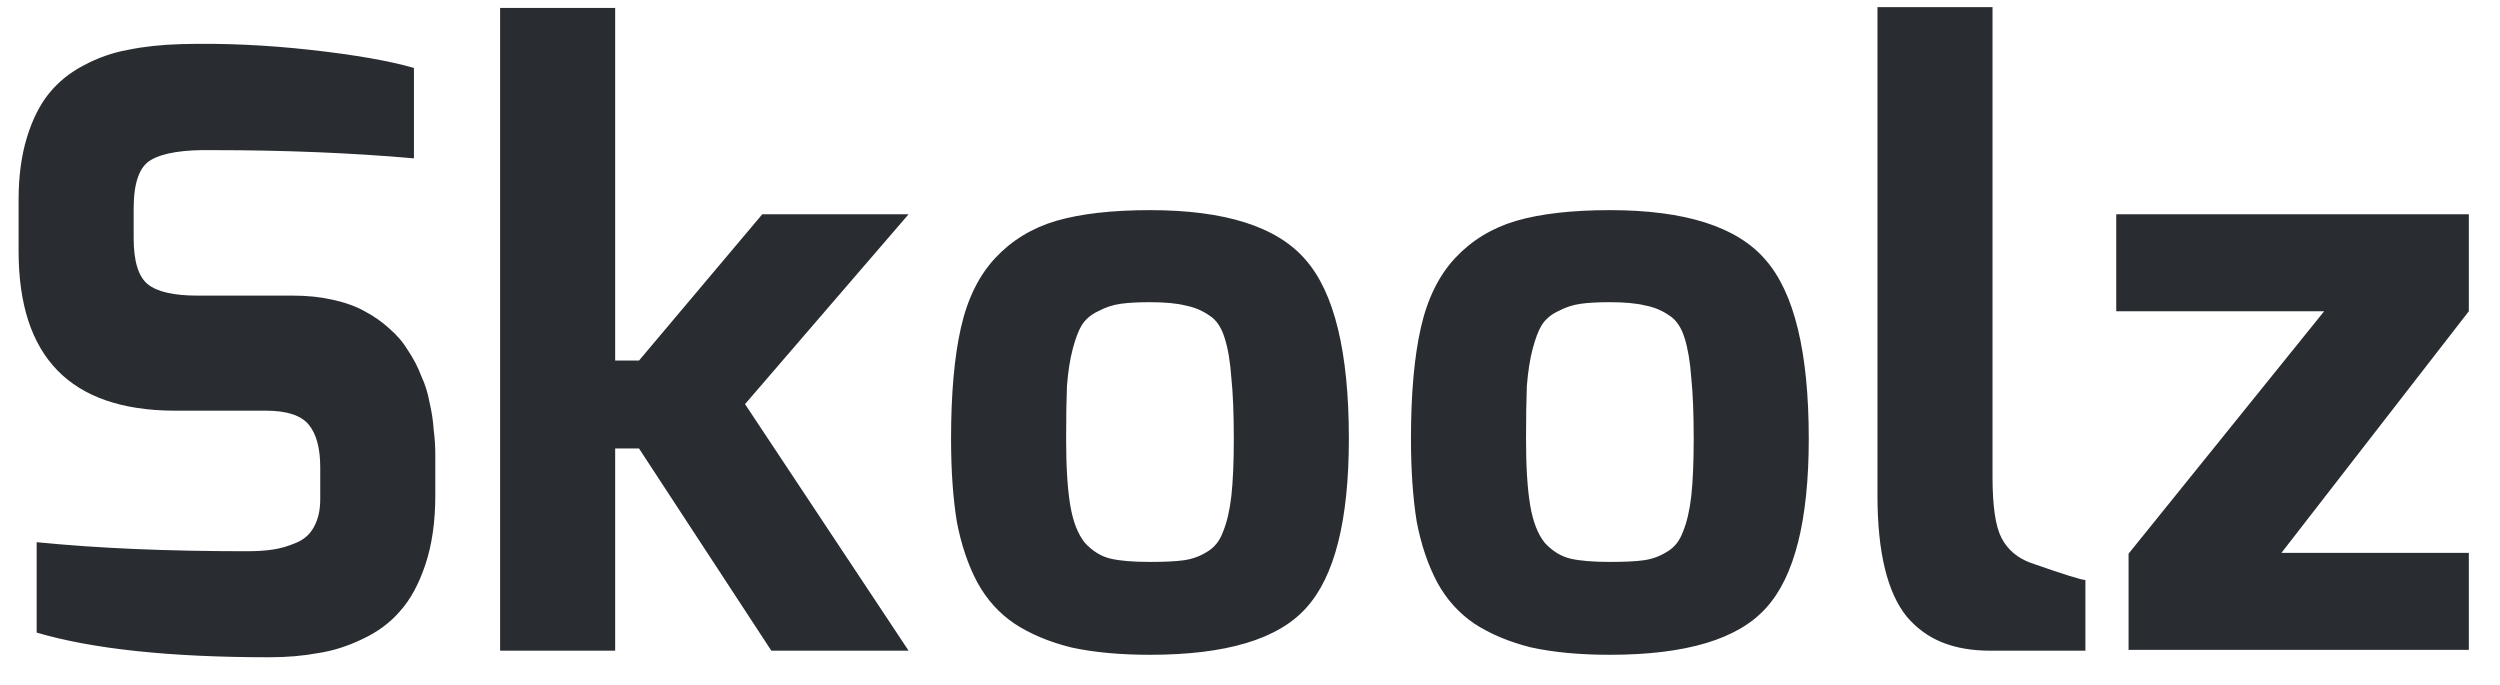 <svg width="73" height="20" viewBox="0 0 73 20" fill="none" xmlns="http://www.w3.org/2000/svg">
<path d="M0.543 7.336V5.824C0.543 5.152 0.623 4.552 0.783 4.024C0.943 3.496 1.159 3.064 1.431 2.728C1.703 2.392 2.039 2.12 2.439 1.912C2.855 1.688 3.287 1.536 3.735 1.456C4.199 1.36 4.719 1.304 5.295 1.288C6.511 1.256 7.767 1.312 9.063 1.456C10.359 1.6 11.367 1.776 12.087 1.984V4.624C10.263 4.464 8.303 4.384 6.207 4.384C5.359 4.368 4.759 4.464 4.407 4.672C4.071 4.864 3.903 5.336 3.903 6.088V6.952C3.903 7.624 4.039 8.072 4.311 8.296C4.583 8.52 5.071 8.632 5.775 8.632H8.559C8.975 8.632 9.359 8.672 9.711 8.752C10.079 8.832 10.391 8.944 10.647 9.088C10.919 9.232 11.159 9.4 11.367 9.592C11.591 9.784 11.775 10 11.919 10.24C12.079 10.48 12.207 10.728 12.303 10.984C12.415 11.224 12.495 11.48 12.543 11.752C12.607 12.024 12.647 12.288 12.663 12.544C12.695 12.784 12.711 13.032 12.711 13.288V14.464C12.711 15.232 12.615 15.904 12.423 16.48C12.231 17.056 11.983 17.512 11.679 17.848C11.391 18.184 11.023 18.456 10.575 18.664C10.143 18.872 9.711 19.008 9.279 19.072C8.847 19.152 8.375 19.192 7.863 19.192C4.967 19.192 2.703 18.952 1.071 18.472V15.832C2.831 16.008 4.871 16.096 7.191 16.096C7.495 16.096 7.751 16.08 7.959 16.048C8.183 16.016 8.407 15.952 8.631 15.856C8.871 15.76 9.047 15.608 9.159 15.4C9.287 15.176 9.351 14.904 9.351 14.584V13.648C9.351 13.088 9.239 12.672 9.015 12.4C8.791 12.128 8.375 11.992 7.767 11.992H5.079C2.055 11.976 0.543 10.424 0.543 7.336ZM14.603 19V0.232H17.963V10.528H18.659L22.259 6.256H26.531L21.755 11.8L26.531 19H22.523L18.659 13.096H17.963V19H14.603ZM27.771 12.808C27.771 11.496 27.867 10.416 28.059 9.568C28.251 8.72 28.587 8.04 29.067 7.528C29.547 7.016 30.139 6.656 30.843 6.448C31.563 6.24 32.475 6.136 33.579 6.136C35.771 6.136 37.283 6.616 38.115 7.576C38.963 8.536 39.387 10.28 39.387 12.808C39.387 15.192 38.971 16.84 38.139 17.752C37.323 18.664 35.803 19.12 33.579 19.12C32.699 19.12 31.931 19.048 31.275 18.904C30.635 18.744 30.083 18.512 29.619 18.208C29.171 17.904 28.811 17.504 28.539 17.008C28.267 16.496 28.067 15.904 27.939 15.232C27.827 14.544 27.771 13.736 27.771 12.808ZM31.131 12.808C31.131 13.624 31.171 14.272 31.251 14.752C31.331 15.232 31.475 15.6 31.683 15.856C31.907 16.096 32.155 16.248 32.427 16.312C32.699 16.376 33.083 16.408 33.579 16.408C34.011 16.408 34.339 16.392 34.563 16.36C34.803 16.328 35.027 16.248 35.235 16.12C35.459 15.992 35.619 15.792 35.715 15.52C35.827 15.248 35.907 14.904 35.955 14.488C36.003 14.056 36.027 13.496 36.027 12.808C36.027 12.072 36.003 11.48 35.955 11.032C35.923 10.568 35.859 10.184 35.763 9.88C35.667 9.56 35.515 9.336 35.307 9.208C35.099 9.064 34.867 8.968 34.611 8.92C34.355 8.856 34.011 8.824 33.579 8.824C33.227 8.824 32.939 8.84 32.715 8.872C32.491 8.904 32.275 8.976 32.067 9.088C31.859 9.184 31.699 9.32 31.587 9.496C31.491 9.656 31.403 9.888 31.323 10.192C31.243 10.496 31.187 10.856 31.155 11.272C31.139 11.688 31.131 12.2 31.131 12.808ZM41.2 12.808C41.2 11.496 41.297 10.416 41.489 9.568C41.681 8.72 42.017 8.04 42.496 7.528C42.977 7.016 43.569 6.656 44.273 6.448C44.992 6.24 45.904 6.136 47.008 6.136C49.2 6.136 50.712 6.616 51.544 7.576C52.392 8.536 52.816 10.28 52.816 12.808C52.816 15.192 52.401 16.84 51.569 17.752C50.752 18.664 49.233 19.12 47.008 19.12C46.129 19.12 45.361 19.048 44.705 18.904C44.065 18.744 43.513 18.512 43.048 18.208C42.6 17.904 42.24 17.504 41.968 17.008C41.697 16.496 41.496 15.904 41.368 15.232C41.257 14.544 41.2 13.736 41.2 12.808ZM44.56 12.808C44.56 13.624 44.6 14.272 44.681 14.752C44.761 15.232 44.904 15.6 45.112 15.856C45.337 16.096 45.584 16.248 45.856 16.312C46.129 16.376 46.513 16.408 47.008 16.408C47.441 16.408 47.769 16.392 47.992 16.36C48.233 16.328 48.456 16.248 48.664 16.12C48.889 15.992 49.048 15.792 49.145 15.52C49.257 15.248 49.337 14.904 49.385 14.488C49.432 14.056 49.456 13.496 49.456 12.808C49.456 12.072 49.432 11.48 49.385 11.032C49.352 10.568 49.288 10.184 49.193 9.88C49.096 9.56 48.944 9.336 48.736 9.208C48.529 9.064 48.297 8.968 48.041 8.92C47.785 8.856 47.441 8.824 47.008 8.824C46.657 8.824 46.368 8.84 46.145 8.872C45.92 8.904 45.705 8.976 45.496 9.088C45.288 9.184 45.129 9.32 45.017 9.496C44.92 9.656 44.833 9.888 44.752 10.192C44.672 10.496 44.617 10.856 44.584 11.272C44.569 11.688 44.56 12.2 44.56 12.808ZM54.822 14.464V0.208H58.182V13.936C58.182 14.784 58.27 15.376 58.446 15.712C58.622 16.048 58.902 16.288 59.286 16.432C60.246 16.768 60.782 16.936 60.894 16.936V19H58.11C57.582 19 57.118 18.92 56.718 18.76C56.318 18.6 55.974 18.352 55.686 18.016C55.398 17.664 55.182 17.192 55.038 16.6C54.894 16.008 54.822 15.296 54.822 14.464ZM61.794 9.088V6.256H72.09V9.088L66.618 16.144H72.09V18.976H62.154V16.168L67.866 9.088H61.794Z" fill="#292D32"/>
</svg>
